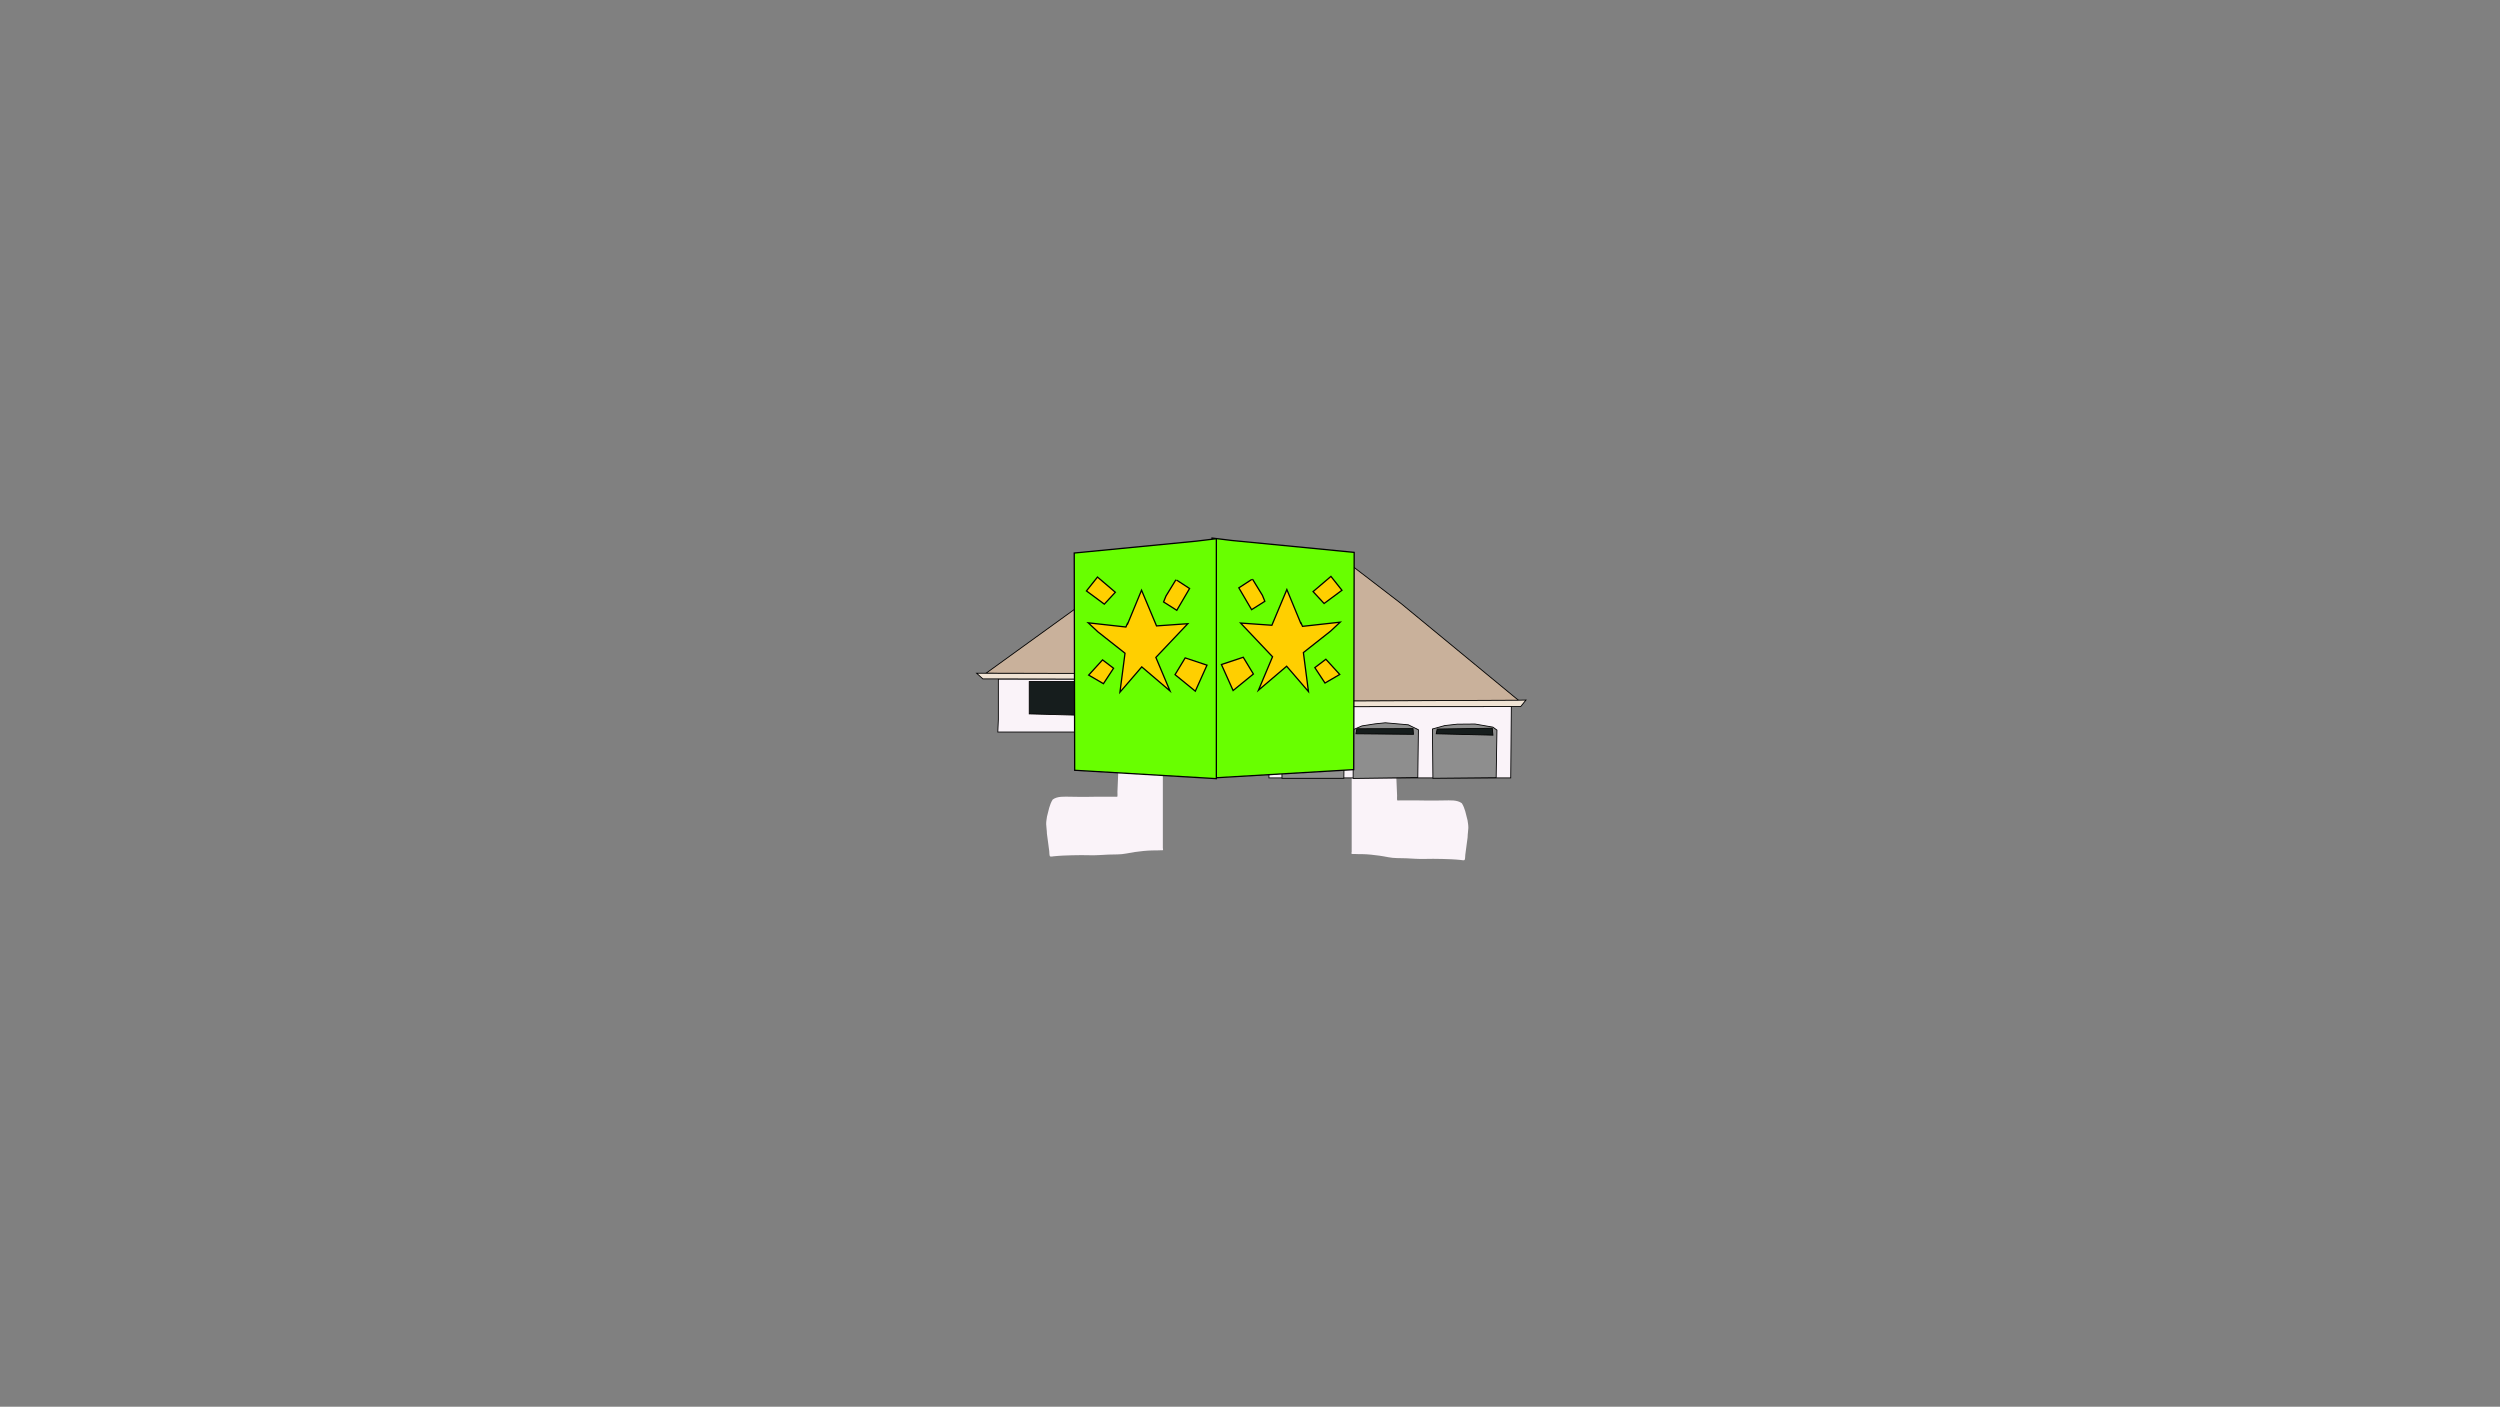 <svg version="1.1" xmlns="http://www.w3.org/2000/svg" xmlns:xlink="http://www.w3.org/1999/xlink" width="2878.25" height="1619.58" viewBox="0,0,2878.25,1619.58"><rect x="0" y="0" width="2878.25" height="1619.58" fill="#808080" stroke="none"/><g transform="translate(1119.125,629.79)"><g data-paper-data="{&quot;isPaintingLayer&quot;:true}" fill-rule="nonzero" stroke-linejoin="miter" stroke-miterlimit="10" stroke-dasharray="" stroke-dashoffset="0" style="mix-blend-mode: normal"><path d="M-1119.125,989.79v-1619.58h2878.25v1619.58z" fill="none" stroke="#000000" stroke-width="0" stroke-linecap="butt"/><path d="M166.832,189.989c0,-0.5 0.5,-0.5 0.5,-0.5c0.327,0 1.072,0 1.4,0c0.271,-2.62 0.627,-5.235 1.031,-7.862c0,0 0.076,-0.494 0.57,-0.418c0.494,0.076 0.418,0.57 0.418,0.57c-0.396,2.576 -0.747,5.14 -1.014,7.71c0.313,0 0.625,0 0.938,0c6.08,0 12.107,0 18.178,0c6.378,0 12.682,0.418 19.058,0.418c2.772,0.001 5.531,0.398 8.305,0.441c0.767,0.012 2.773,0.052 3.327,0.691c0.137,0.158 0.106,1.904 0.106,2.136c0,2.104 0,4.209 0,6.313c0,6.34 0,12.681 0,19.021c0,6.718 0,13.437 0,20.155c0,6.748 0,13.497 0,20.245c0,6.95 0,13.9 0,20.85c0,6.793 0,13.586 0,20.379c0,6.893 0,13.785 0,20.678c0,6.918 0,13.835 0,20.753c0,1.674 -0.003,3.349 0.006,5.023c0.004,0.768 0.501,1.653 0.09,2.301c-0.252,0.397 -2.272,0.201 -2.742,0.237c-3.075,0.237 -6.156,0.13 -9.24,0.18c-6.727,0.109 -13.697,0.884 -20.372,1.828c-6.843,0.969 -13.024,2.743 -20.044,2.743c-6.937,0 -13.778,0.315 -20.699,0.769c-6.899,0.451 -13.943,0.061 -20.858,0.068c-7.002,0.007 -13.974,0.243 -20.971,0.519c-3.604,0.142 -7.191,0.471 -10.782,0.811c-0.995,0.094 -3.626,0.789 -4.401,-0.096c-0.707,-0.808 -0.617,-4.658 -0.765,-5.799c-0.88,-6.75 -1.862,-13.471 -2.69,-20.232c-0.003,-3.612 -0.734,-7.172 -0.837,-10.794c-0.081,-2.836 0.525,-5.871 0.91,-8.71c1.778,-6.695 2.85,-13.754 6.57,-19.664c5.429,-4.137 13.756,-3.27 20.228,-3.27c6.562,0 13.109,0.336 19.687,0.145c7.003,-0.203 14.007,-0.145 21.012,-0.145c3.53,0 7.059,0 10.589,0c0.211,0 2.844,0.143 2.89,-0.019c0.435,-1.535 0.076,-3.905 0.139,-5.533c0.261,-6.793 0.624,-13.587 0.85,-20.38c0.232,-6.95 0.203,-13.893 0.31,-20.845c0.106,-6.883 0.14,-13.733 -0.037,-20.615c-0.177,-6.924 -0.301,-13.836 -0.301,-20.762c0,-2.974 0.165,-5.912 0.442,-8.84c-0.294,0 -0.588,0 -0.883,0h-0.418c0,0 -0.5,0 -0.5,-0.5z" data-paper-data="{&quot;index&quot;:null}" fill="#faf3f9" stroke="none" stroke-width="0.5" stroke-linecap="butt"/><path d="M489.383,194.74h-0.418c-0.294,0 -0.588,0 -0.883,0c0.278,2.928 0.442,5.867 0.442,8.84c0,6.926 -0.124,13.838 -0.301,20.762c-0.176,6.882 -0.142,13.732 -0.037,20.615c0.107,6.952 0.078,13.895 0.31,20.845c0.226,6.792 0.589,13.587 0.85,20.38c0.063,1.628 -0.296,3.998 0.139,5.533c0.046,0.161 2.679,0.019 2.89,0.019c3.53,0 7.059,0 10.589,0c7.005,0 14.01,-0.058 21.012,0.145c6.578,0.191 13.125,-0.145 19.687,-0.145c6.472,0 14.798,-0.867 20.228,3.27c3.72,5.911 4.791,12.969 6.57,19.664c0.385,2.839 0.991,5.874 0.91,8.71c-0.103,3.622 -0.833,7.182 -0.837,10.794c-0.828,6.761 -1.809,13.481 -2.69,20.232c-0.149,1.141 -0.058,4.991 -0.765,5.799c-0.775,0.886 -3.406,0.191 -4.401,0.096c-3.591,-0.34 -7.178,-0.669 -10.782,-0.811c-6.996,-0.275 -13.969,-0.512 -20.971,-0.519c-6.915,-0.007 -13.959,0.383 -20.858,-0.068c-6.922,-0.454 -13.762,-0.769 -20.699,-0.769c-7.02,0 -13.201,-1.774 -20.044,-2.743c-6.675,-0.945 -13.645,-1.72 -20.372,-1.828c-3.083,-0.05 -6.164,0.057 -9.24,-0.18c-0.47,-0.036 -2.49,0.16 -2.742,-0.237c-0.412,-0.648 0.085,-1.533 0.09,-2.301c0.009,-1.674 0.006,-3.349 0.006,-5.023c0,-6.918 0,-13.835 0,-20.753c0,-6.893 0,-13.785 0,-20.678c0,-6.793 0,-13.586 0,-20.379c0,-6.95 0,-13.9 0,-20.85c0,-6.748 0,-13.497 0,-20.245c0,-6.718 0,-13.437 0,-20.155c0,-6.34 0,-12.681 0,-19.021c0,-2.104 0,-4.209 0,-6.313c0,-0.232 -0.031,-1.978 0.106,-2.136c0.554,-0.639 2.56,-0.679 3.327,-0.691c2.774,-0.043 5.533,-0.44 8.305,-0.441c6.377,0 12.681,-0.418 19.059,-0.418c6.071,0 12.098,0 18.178,0c0.313,0 0.625,0 0.938,0c-0.268,-2.569 -0.618,-5.133 -1.014,-7.71c0,0 -0.076,-0.494 0.418,-0.57c0.494,-0.076 0.57,0.418 0.57,0.418c0.404,2.627 0.76,5.242 1.031,7.862c0.327,0 1.072,0 1.4,0c0,0 0.5,0 0.5,0.5c0,0.5 -0.5,0.5 -0.5,0.5z" data-paper-data="{&quot;index&quot;:null}" fill="#faf3f9" stroke="none" stroke-width="0.5" stroke-linecap="butt"/><path d="M15.964,145.4l162.396,-117.346l110.769,1.611l8.768,-8.411l14.316,0.537l16.284,-15.032l91.443,1.432l73.637,56.593l136.135,112.201l-290.255,0.626l0.716,-31.495z" data-paper-data="{&quot;index&quot;:null}" fill="#c9b19b" stroke="#000000" stroke-width="1" stroke-linecap="round"/><path d="M339.669,151.976l0.447,31.987l280.774,-0.839l-0.716,82.704h-278.412l1.119,-52.809h-313.23l0.627,-14.5v-46.544z" data-paper-data="{&quot;index&quot;:null}" fill="#faf3f9" stroke="#000000" stroke-width="1" stroke-linecap="round"/><path d="M5.272,145.311l334.8,0.447l-0.716,6.621l-326.94,-0.582z" data-paper-data="{&quot;index&quot;:null}" fill="#f0e3d4" stroke="#000000" stroke-width="1" stroke-linecap="round"/><path d="M326.306,188.706l-32.211,-0.179l-0.537,-33.821l32.748,0.716z" data-paper-data="{&quot;index&quot;:null}" fill="#161d1d" stroke="#000000" stroke-width="1" stroke-linecap="round"/><path d="M320.446,177.835l307.792,-1.476l9.484,-0.179l-6.084,7.516l-307.3,0.179z" data-paper-data="{&quot;index&quot;:null}" fill="#f0e3d4" stroke="#000000" stroke-width="1" stroke-linecap="round"/><path d="M166.46,208.748l1.968,-44.2l6.8,-5.547l13.779,-3.758l9.484,-3.042l12.705,0.358l14.137,3.937l11.632,7.337l1.253,49.032l-72.295,0.537z" data-paper-data="{&quot;index&quot;:null}" fill="#31332f" stroke="#000000" stroke-width="1" stroke-linecap="round"/><path d="M170.039,209.106l1.253,-48.137l6.621,-2.505l19.505,-6.442l15.211,0.716l12.347,3.937l11.811,6.621l1.789,46.527z" data-paper-data="{&quot;index&quot;:null}" fill="#3c3e30" stroke="#000000" stroke-width="1" stroke-linecap="round"/><path d="M186.145,210.001l0.358,-54.579l40.085,1.074l-0.895,52.79z" data-paper-data="{&quot;index&quot;:null}" fill="#1c1d1f" stroke="#000000" stroke-width="1" stroke-linecap="round"/><path d="M119.352,193.537l-53.506,-1.432v-37.221h55.653z" data-paper-data="{&quot;index&quot;:null}" fill="#161d1d" stroke="#000000" stroke-width="1" stroke-linecap="round"/><path d="M356.817,266.235l-0.537,-56.548l12.347,-5.726l22.011,-2.147l21.295,0.895l17,6.263l-0.895,57.264z" data-paper-data="{&quot;index&quot;:null}" fill="#8e8e8e" stroke="#000000" stroke-width="1" stroke-linecap="round"/><path d="M438.731,266.414l0.179,-56.19l10.021,-4.295l14.853,-2.326l11.99,-1.253l26.484,2.326l11.632,5.726l-0.716,54.937z" data-paper-data="{&quot;index&quot;:null}" fill="#8e8e8e" stroke="#000000" stroke-width="1" stroke-linecap="round"/><path d="M530.576,266.235l-0.537,-56.727l14.137,-3.937l14.316,-1.611l20.579,-0.179l20.579,3.579l4.653,3.4l-0.895,54.758z" data-paper-data="{&quot;index&quot;:null}" fill="#8e8e8e" stroke="#000000" stroke-width="1" stroke-linecap="round"/><path d="M387.373,117.573l-146.067,1.432l1.074,-31.495l172.462,1.611z" data-paper-data="{&quot;index&quot;:null}" fill="#faf3f9" stroke="#000000" stroke-width="1" stroke-linecap="round"/><path d="M379.141,113.637l-26.484,0.716v-23.263l27.916,0.358z" data-paper-data="{&quot;index&quot;:null}" fill="#161d1d" stroke="#000000" stroke-width="1" stroke-linecap="round"/><path d="M314.451,91.447l-0.358,21.474l-62.274,-0.179l1.074,-20.937l58.516,0.179z" data-paper-data="{&quot;index&quot;:null}" fill="#161d1d" stroke="#000000" stroke-width="1" stroke-linecap="round"/><path d="M224.574,82.5l197.56,-0.895l-6.263,7.695l-185.167,-1.074z" data-paper-data="{&quot;index&quot;:null}" fill="#f0e3d4" stroke="#000000" stroke-width="1" stroke-linecap="round"/><path d="M359.483,208.915l66.381,1.722l-1.096,5.166h-65.755z" data-paper-data="{&quot;index&quot;:null}" fill="#161d1d" stroke="#000000" stroke-width="1" stroke-linecap="round"/><path d="M443.047,209.228l64.659,-0.157l0.47,6.575l-66.225,-0.626z" data-paper-data="{&quot;index&quot;:null}" fill="#161d1d" stroke="#000000" stroke-width="1" stroke-linecap="round"/><path d="M535.495,209.542l63.407,-0.939l0.783,7.985l-65.285,-1.566z" data-paper-data="{&quot;index&quot;:null}" fill="#161d1d" stroke="#000000" stroke-width="1" stroke-linecap="round"/><path d="M294.603,82.018c-0.359,-0.359 0,-0.718 0,-0.718l0.146,-0.109c0.435,-0.804 0.109,-1.935 0.189,-2.828c0.311,-3.465 0.418,-7.088 0.852,-10.528c2.21,-7.12 5.907,-11.652 12.959,-14.364c5.967,-2.289 12.922,-4.915 19.368,-4.926c3.799,0.004 6.999,-0.2 10.697,1.114c2.992,1.064 5.58,3.008 8.551,4.1c3.626,1.341 9.065,3.192 11.85,6.009c1.532,1.55 2.596,4.297 3.549,6.235c1.391,5.626 4.36,11.77 3.201,17.68c0,0 -0.1,0.498 -0.598,0.398c-0.498,-0.1 -0.398,-0.598 -0.398,-0.598c1.163,-5.684 -1.855,-11.718 -3.159,-17.132c-0.901,-1.803 -1.897,-4.441 -3.325,-5.876c-2.669,-2.682 -8.007,-4.491 -11.472,-5.762c-2.971,-1.097 -5.561,-3.041 -8.553,-4.101c-3.59,-1.272 -6.659,-1.055 -10.344,-1.051c-6.307,-0.012 -13.169,2.62 -19.004,4.859c-6.744,2.581 -10.194,6.845 -12.33,13.631c-0.421,3.401 -0.527,6.982 -0.833,10.407c-0.1,1.115 0.203,2.144 -0.292,3.188l-0.336,0.373c0,0 -0.359,0.359 -0.718,0z" fill="#000000" stroke="none" stroke-width="0.5" stroke-linecap="butt"/><path d="M301.241,27.954c-0.03,-0.473 0.452,-0.526 0.452,-0.526c5.672,-0.625 12.152,-0.088 17.537,1.651c2.813,1.706 5.492,3.515 8.353,5.163c0.719,0.414 2.448,1.309 2.672,2.268c0.319,1.365 -2.218,3.953 -3.022,5.049c-2.985,2.4 -9.052,5.445 -13.005,4.956c-1.951,-0.241 -3.751,-1.104 -5.561,-1.758c-2.852,-1.065 -4.874,-4.587 -6.397,-7.027c-0.315,-0.505 -1.392,-1.044 -1.58,-1.542c-0.67,-1.768 0.151,-5.692 0.556,-7.507c-0.001,-0.242 -0.002,-0.484 -0.003,-0.727zM302.402,28.375c-0.024,0.039 -0.054,0.078 -0.093,0.117c-0.018,0.018 -0.036,0.034 -0.054,0.049c-0,0.083 -0.001,0.167 -0.001,0.25c-0.377,1.704 -1.171,5.276 -0.65,6.957c0.079,0.254 1.342,1.155 1.519,1.433c1.404,2.192 3.264,5.703 5.89,6.622c1.75,0.638 3.463,1.446 5.346,1.706c3.587,0.495 9.417,-2.497 12.139,-4.651c0.414,-0.574 2.977,-3.554 2.793,-4.026c-0.39,-1.003 -2.251,-1.731 -3.094,-2.236c-2.511,-1.506 -4.903,-3.06 -7.391,-4.593c-5.017,-1.606 -11.07,-2.14 -16.404,-1.627z" fill="#000000" stroke="none" stroke-width="0.5" stroke-linecap="butt"/><path d="M318.828,29.957c2.487,1.533 4.907,3.122 7.418,4.628c0.843,0.506 2.705,1.244 3.095,2.247c0.184,0.472 -2.382,3.469 -2.796,4.044c-2.723,2.154 -8.606,5.179 -12.193,4.684c-1.883,-0.26 -3.624,-1.081 -5.374,-1.719c-2.626,-0.919 -4.503,-4.467 -5.906,-6.659c-0.178,-0.277 -1.44,-1.184 -1.519,-1.438c-0.521,-1.681 0.28,-5.275 0.657,-6.979c0,-0.083 0.001,-0.167 0.001,-0.251c0.018,-0.015 0.036,-0.031 0.054,-0.049c0.039,-0.039 0.07,-0.079 0.094,-0.118c5.334,-0.513 11.452,0.004 16.469,1.61z" data-paper-data="{&quot;noHover&quot;:false,&quot;origItem&quot;:[&quot;Path&quot;,{&quot;applyMatrix&quot;:true,&quot;segments&quot;:[[[302.40169,28.37518],[5.33387,-0.51259],[-0.02351,0.03882]],[[302.30821,28.49257],[0.03929,-0.03929],[-0.01812,0.01812]],[[302.2539,28.54157],[0.01807,-0.0146],[-0.00029,0.08333]],[[302.25302,28.79158],[0.00029,-0.08333],[-0.37725,1.70447]],[[301.60327,35.74817],[-0.52115,-1.68083],[0.07867,0.25372]],[[303.1223,37.18077],[-0.17752,-0.27723],[1.40352,2.19185]],[[309.0122,43.80321],[-2.62615,-0.9195],[1.75028,0.63789]],[[314.35813,45.50899],[-1.88334,-0.25979],[3.58733,0.49485]],[[326.49756,40.8581],[-2.72252,2.15423],[0.41355,-0.57423]],[[329.29041,36.83183],[0.1838,0.47188],[-0.39049,-1.00256]],[[326.19623,34.59557],[0.84277,0.50561],[-2.51104,-1.50646]],[[318.80558,30.00243],[2.4873,1.53267],[-5.01668,-1.60606]]],&quot;closed&quot;:true}]}" fill="#ffffff" stroke="none" stroke-width="0.5" stroke-linecap="butt"/><path d="M370.324,28.226c-0.126,0.362 -0.537,0.311 -0.537,0.311c-0.764,-0.096 -1.551,-0.165 -2.352,-0.202c0.036,0.151 0.03,0.375 -0.236,0.535c-0.435,0.261 -0.697,-0.174 -0.697,-0.174l-0.142,-0.391c-3.916,-0.037 -8.056,0.709 -11.332,2.684c-2.291,1.147 -3.878,3.096 -6.004,4.406c-0.774,0.477 -2.617,1.355 -3.027,2.206c-0.354,0.734 0.897,3.355 1.233,4.096c0.742,1.645 1.584,4.577 2.89,5.865c2.043,2.014 7.106,1.554 9.744,1.561c6.137,-1.042 12.905,-2.23 14.907,-9.207c-0.01,-2.841 -0.217,-5.725 -0.206,-8.568c0.002,-0.548 0.046,-2.647 -0.435,-2.867c-0.913,-0.416 -2.602,-0.299 -3.806,-0.255zM367.359,27.32c0.739,-0.151 1.457,-0.096 2.378,-0.096c1.251,0 3.765,-0.295 4.871,0.361c1,0.594 0.646,1.435 0.764,2.375c0.418,3.338 0.415,6.718 0.403,10.095c-2.117,7.489 -9.168,8.987 -15.829,10.079c-2.946,0.007 -8.282,0.43 -10.546,-1.855c-1.411,-1.423 -2.291,-4.375 -3.098,-6.165c-0.516,-1.151 -1.757,-3.746 -1.216,-4.967c0.447,-1.009 2.518,-2.102 3.401,-2.616c2.148,-1.247 3.756,-3.288 6.049,-4.433c3.722,-2.223 8.447,-2.957 12.821,-2.779z" fill="#000000" stroke="none" stroke-width="0.5" stroke-linecap="butt"/><path d="M374.171,28.451c0.481,0.22 0.441,2.325 0.439,2.874c-0.011,2.843 0.201,5.755 0.211,8.596c-2.002,6.977 -8.823,8.211 -14.96,9.253c-2.638,-0.007 -7.737,0.436 -9.78,-1.578c-1.307,-1.288 -2.16,-4.242 -2.902,-5.887c-0.336,-0.74 -1.588,-3.377 -1.234,-4.111c0.41,-0.851 2.255,-1.739 3.029,-2.216c2.126,-1.31 3.733,-3.287 6.024,-4.434c3.276,-1.975 7.47,-2.723 11.386,-2.686l0.143,0.391c0,0 0.264,0.437 0.699,0.176c0.266,-0.16 0.272,-0.385 0.236,-0.535c0.801,0.037 1.594,0.11 2.358,0.206c0,0 0.412,0.052 0.538,-0.31c1.204,-0.045 2.899,-0.155 3.812,0.261z" data-paper-data="{&quot;noHover&quot;:false,&quot;origItem&quot;:[&quot;Path&quot;,{&quot;applyMatrix&quot;:true,&quot;segments&quot;:[[[370.32371,28.22605],[1.20444,-0.04455],[-0.12559,0.36236]],[[369.78634,28.53693],[0,0],[-0.7637,-0.09644]],[[367.43405,28.33518],[0.80127,0.03673],[0.03567,0.15062]],[[367.19771,28.87027],[0.26615,-0.15969],[-0.43543,0.26126]],[366.50102,28.69609],[[366.35877,28.30543],[0,0],[-3.91595,-0.0369]],[[355.02707,30.9893],[3.27568,-1.97529],[-2.29061,1.14653]],[[349.02304,35.39565],[2.12618,-1.30989],[-0.77403,0.47686]],[[345.99605,37.60145],[0.41028,-0.85111],[-0.35367,0.73367]],[[347.2291,41.69714],[-0.3361,-0.74049],[0.7419,1.64517]],[[350.11958,47.56192],[-1.3066,-1.28827],[2.04289,2.01422]],[[359.86348,49.12247],[-2.63762,-0.00702],[6.13665,-1.04196]],[[374.77038,39.91575],[-2.00187,6.97715],[-0.00998,-2.84113]],[[374.56462,31.34771],[-0.01076,2.84281],[0.00207,-0.54838]],[[374.1297,28.48077],[0.48129,0.21957],[-0.91277,-0.41641]]],&quot;closed&quot;:true}]}" fill="#ffffff" stroke="none" stroke-width="0.5" stroke-linecap="butt"/><path d="M306.13,40.968c0,-2.996 2.428,-5.424 5.424,-5.424c2.996,0 5.424,2.428 5.424,5.424c0,2.996 -2.428,5.424 -5.424,5.424c-2.996,0 -5.424,-2.428 -5.424,-5.424z" fill="#000000" stroke="#000000" stroke-width="0" stroke-linecap="butt"/><path d="M350.781,44.639c0,-2.996 2.428,-5.424 5.424,-5.424c2.996,0 5.424,2.428 5.424,5.424c0,2.996 -2.428,5.424 -5.424,5.424c-2.996,0 -5.424,-2.428 -5.424,-5.424z" fill="#000000" stroke="#000000" stroke-width="0" stroke-linecap="butt"/><g stroke="#000000" stroke-width="1.5" stroke-linecap="round"><g data-paper-data="{&quot;index&quot;:null}"><path d="M299.153,-7.533l140.784,13.698l-0.507,250.114l-163.107,9.639v-276.241z" fill="#68ff00"/><path d="M378.423,86.767l2.029,4.566l43.377,-4.82l-11.161,10.4l-31.201,24.606l5.834,44.899l-25.113,-29.172l-32.469,27.65l16.235,-38.557l-36.781,-38.811l36.02,2.537l17.249,-41.094l16.235,39.318" fill="#ffcf00"/><path d="M323.124,37.366l11.161,18.264l2.79,6.849l-15.22,9.639l-14.713,-25.113l14.459,-9.386" fill="#ffcf00"/><path d="M392.628,51.317l20.547,-17.503l12.683,15.981l-20.547,15.22z" fill="#ffcf00"/><path d="M394.658,138.832l12.683,-9.639l15.981,17.503l-16.996,9.893z" fill="#ffcf00"/><path d="M312.217,126.91l11.669,19.279l-23.337,19.025l-13.444,-29.933z" fill="#ffcf00"/></g><g data-paper-data="{&quot;index&quot;:null}"><path d="M281.254,-9.575v276.241l-163.107,-9.639l-0.507,-250.114l140.784,-13.698z" fill="#68ff00"/><path d="M178.9,89.038l16.235,-39.318l17.249,41.094l36.02,-2.537l-36.781,38.811l16.235,38.557l-32.469,-27.65l-25.113,29.172l5.834,-44.899l-31.201,-24.606l-11.161,-10.4l43.377,4.82l2.029,-4.566" fill="#ffcf00"/><path d="M235.975,38.368l14.459,9.386l-14.713,25.113l-15.22,-9.639l2.79,-6.849l11.161,-18.264" fill="#ffcf00"/><path d="M152.266,65.764l-20.547,-15.22l12.683,-15.981l20.547,17.503z" fill="#ffcf00"/><path d="M151.251,157.337l-16.996,-9.893l15.981,-17.503l12.683,9.639z" fill="#ffcf00"/><path d="M270.474,136.029l-13.444,29.933l-23.337,-19.025l11.669,-19.279z" fill="#ffcf00"/></g></g></g></g></svg><!--rotationCenter:1439.12503:809.78979-->